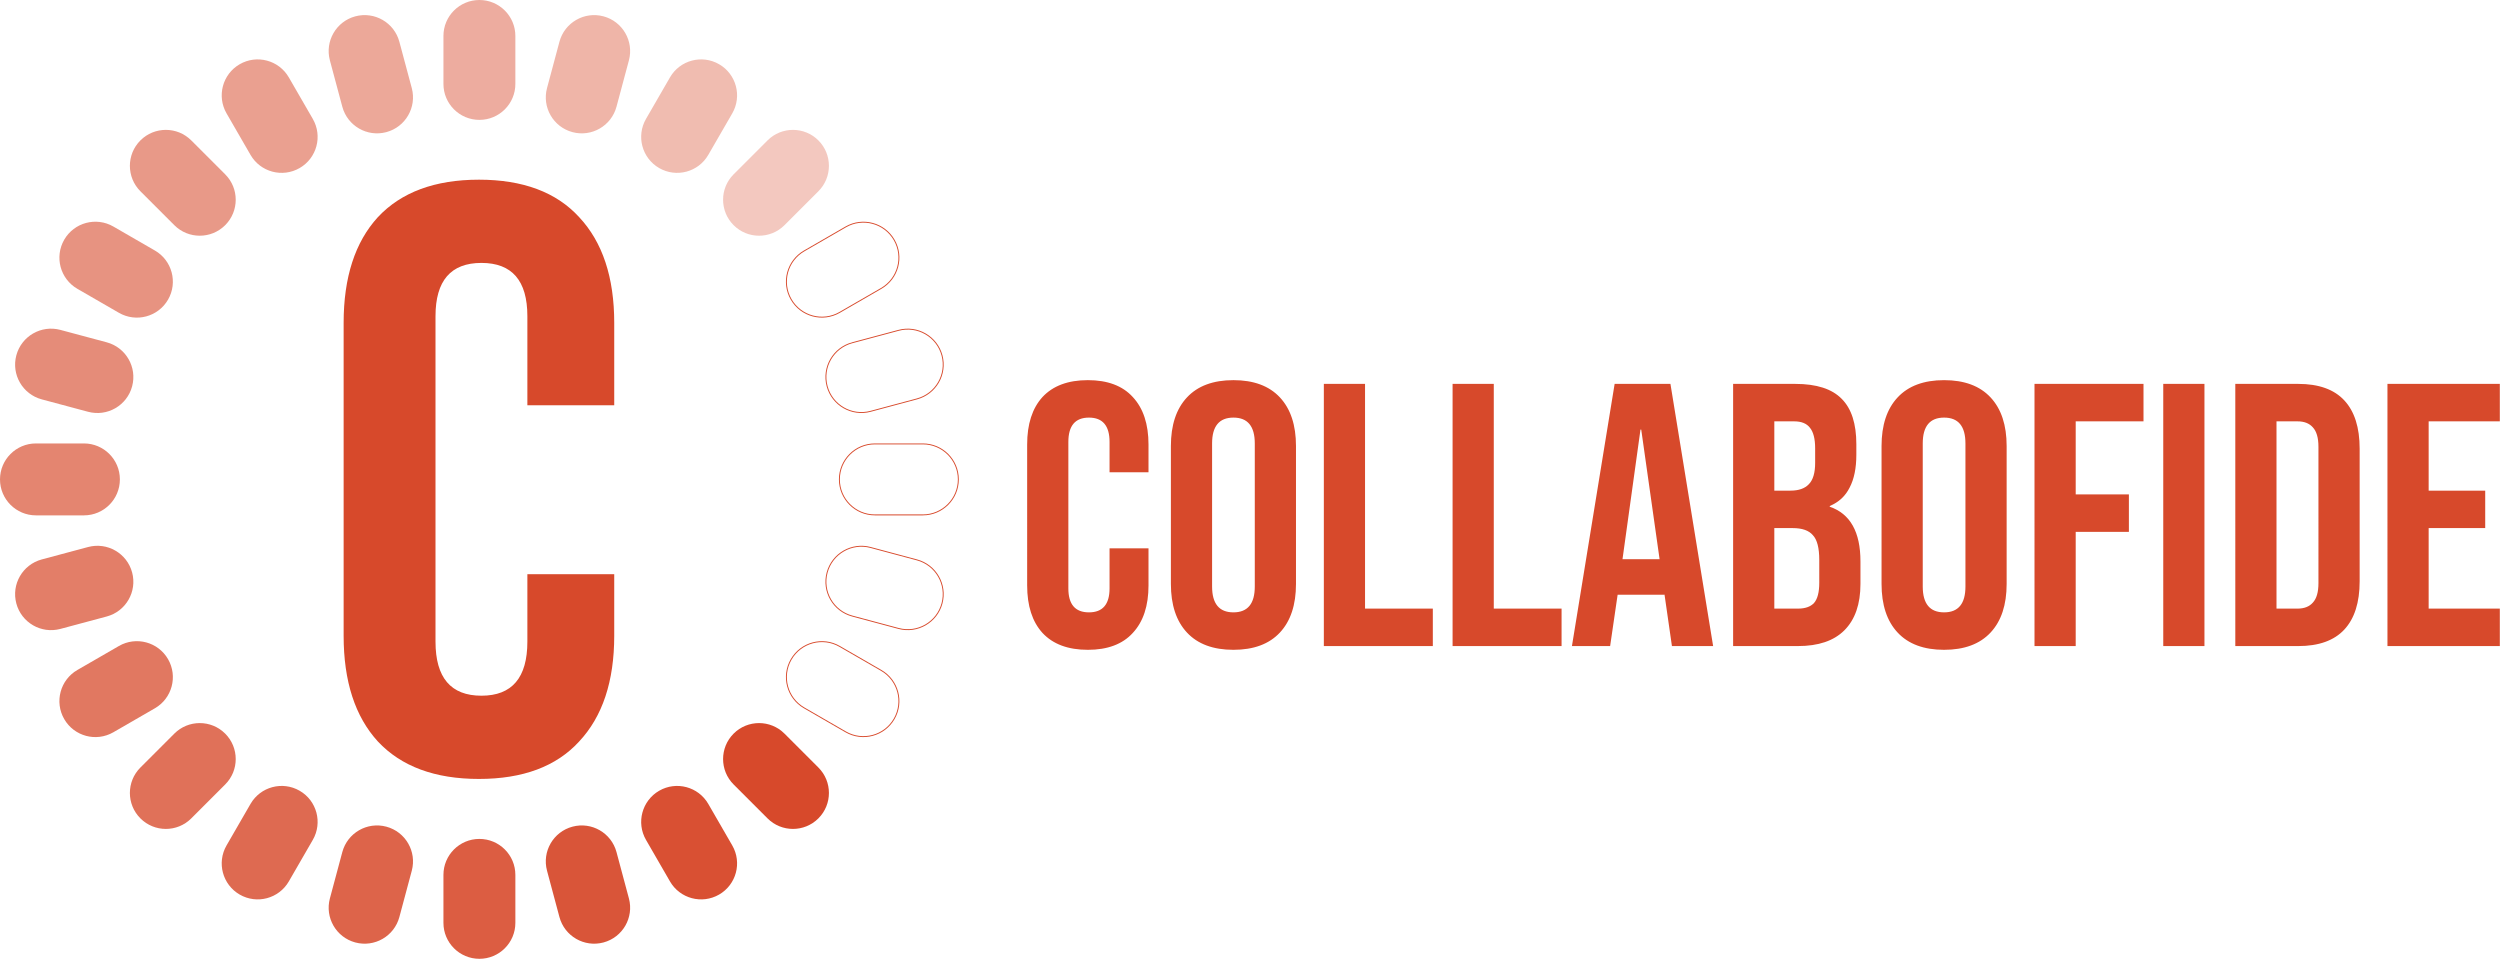 <svg width="2670" height="1024" fill="none" xmlns="http://www.w3.org/2000/svg"><path d="M352.325 64.488l13.255 49.468c5.49 20.49 26.552 32.65 47.042 27.159 20.49-5.49 32.65-26.551 27.159-47.042l-13.254-49.467c-5.491-20.49-26.552-32.65-47.042-27.16-20.491 5.49-32.65 26.552-27.16 47.042z" fill="#D7492B" fill-opacity=".48"/><path d="M241.941 121.063l25.606 44.352c10.607 18.371 34.098 24.665 52.469 14.059 18.371-10.607 24.665-34.098 14.059-52.469l-25.606-44.351C297.862 64.283 274.371 57.988 256 68.594c-18.371 10.607-24.666 34.098-14.059 52.469z" fill="#D7492B" fill-opacity=".52"/><path d="M149.961 204.281l36.213 36.213c15 14.999 39.32 14.999 54.32 0 15-15 15-39.32 0-54.32l-36.213-36.213c-15-15-39.32-15-54.32 0s-15 39.32 0 54.32z" fill="#D7492B" fill-opacity=".56"/><path d="M82.654 308.469l44.351 25.606c18.372 10.606 41.863 4.312 52.469-14.059 10.607-18.371 4.312-41.862-14.059-52.469l-44.351-25.606c-18.371-10.606-41.862-4.312-52.469 14.059-10.606 18.371-4.312 41.862 14.059 52.469z" fill="#D7492B" fill-opacity=".59"/><path d="M113.956 365.58l-49.468-13.255c-20.49-5.49-41.552 6.669-47.042 27.16-5.49 20.49 6.67 41.551 27.16 47.042l49.467 13.255c20.491 5.49 41.552-6.67 47.042-27.16 5.491-20.49-6.669-41.552-27.159-47.042z" fill="#D7492B" fill-opacity=".63"/><path d="M89.622 473.59H38.41C17.197 473.59 0 490.787 0 512c0 21.213 17.197 38.41 38.41 38.41h51.212c21.213 0 38.41-17.197 38.41-38.41 0-21.213-17.197-38.41-38.41-38.41z" fill="#D7492B" fill-opacity=".67"/><path d="M94.073 584.219l-49.467 13.254c-20.49 5.491-32.65 26.552-27.16 47.042 5.49 20.491 26.552 32.651 47.042 27.16l49.468-13.255c20.49-5.49 32.65-26.551 27.16-47.042-5.491-20.49-26.552-32.65-47.043-27.159z" fill="#D7492B" fill-opacity=".71"/><path d="M127.005 689.925l-44.351 25.606C64.283 726.138 57.988 749.629 68.595 768c10.606 18.371 34.098 24.666 52.469 14.059l44.351-25.606c18.371-10.607 24.666-34.098 14.059-52.469-10.606-18.371-34.098-24.665-52.469-14.059z" fill="#D7492B" fill-opacity=".74"/><path d="M186.174 783.506l-36.213 36.213c-15 15-15 39.32 0 54.32s39.32 15 54.32 0l36.213-36.213c15-15 15-39.32 0-54.32s-39.32-15-54.32 0z" fill="#D7492B" fill-opacity=".78"/><path d="M267.547 858.585l-25.606 44.351c-10.606 18.371-4.312 41.862 14.059 52.469s41.862 4.312 52.469-14.059l25.606-44.351c10.606-18.371 4.312-41.862-14.059-52.469s-41.862-4.312-52.469 14.059z" fill="#D7492B" fill-opacity=".82"/><path d="M365.58 910.044l-13.255 49.468c-5.49 20.49 6.669 41.548 27.16 47.038 20.49 5.49 41.551-6.666 47.042-27.156l13.255-49.467c5.49-20.491-6.67-41.552-27.16-47.043-20.49-5.49-41.552 6.67-47.042 27.16z" fill="#D7492B" fill-opacity=".85"/><path d="M473.59 934.378v51.212c0 21.21 17.197 38.41 38.41 38.41 21.213 0 38.41-17.2 38.41-38.41v-51.212c0-21.213-17.197-38.41-38.41-38.41-21.213 0-38.41 17.197-38.41 38.41z" fill="#D7492B" fill-opacity=".89"/><path d="M584.219 929.927l13.254 49.467c5.491 20.49 26.552 32.646 47.042 27.156 20.491-5.49 32.651-26.548 27.16-47.038l-13.255-49.468c-5.49-20.49-26.551-32.65-47.042-27.16-20.49 5.491-32.65 26.552-27.159 47.043z" fill="#D7492B" fill-opacity=".93"/><path d="M689.925 896.995l25.606 44.351c10.607 18.371 34.098 24.666 52.469 14.059 18.371-10.607 24.665-34.098 14.059-52.469l-25.606-44.351c-10.607-18.371-34.098-24.666-52.469-14.059-18.371 10.606-24.666 34.098-14.059 52.469z" fill="#D7492B" fill-opacity=".96"/><path d="M783.506 837.826l36.213 36.212c15 15 39.32 15 54.32.001 15-15 15-39.32 0-54.32l-36.213-36.213c-15-15-39.32-15-54.32 0s-15 39.32 0 54.32z" fill="#D7492B"/><path d="M903.186 781.626l-44.351-25.607c-18.132-10.468-24.344-33.653-13.876-51.785 10.468-18.132 33.654-24.344 51.786-13.876l44.351 25.606c18.132 10.469 24.344 33.654 13.876 51.786-10.468 18.132-33.654 24.344-51.786 13.876zm26.611-196.925l49.468 13.255c20.223 5.419 32.225 26.206 26.805 46.43-5.42 20.224-26.205 32.225-46.429 26.806l-49.467-13.255c-20.224-5.419-32.225-26.206-26.807-46.429 5.419-20.224 26.207-32.225 46.43-26.807zm4.581-110.611h51.212c20.94 0 37.91 16.973 37.91 37.91 0 20.937-16.97 37.91-37.91 37.91h-51.212c-20.937 0-37.91-16.973-37.91-37.91 0-20.937 16.973-37.91 37.91-37.91zm-24.204-108.027l49.467-13.255c20.224-5.419 41.009 6.583 46.429 26.806 5.42 20.224-6.582 41.011-26.805 46.43l-49.468 13.255c-20.223 5.419-41.011-6.583-46.43-26.807-5.418-20.223 6.583-41.01 26.807-46.429zm-51.339-98.082l44.351-25.607c18.132-10.468 41.317-4.256 51.786 13.876 10.468 18.132 4.256 41.317-13.876 51.786l-44.351 25.606c-18.132 10.469-41.318 4.256-51.786-13.876-10.469-18.132-4.256-41.317 13.876-51.785z" stroke="#D7492B"/><path d="M819.719 149.961l-36.213 36.213c-15 15-15 39.32 0 54.32s39.32 15 54.32 0l36.213-36.213c14.999-15 14.999-39.32 0-54.32-15-15-39.32-15-54.32 0z" fill="#D7492B" fill-opacity=".3"/><path d="M715.531 82.654l-25.606 44.351c-10.606 18.371-4.312 41.862 14.059 52.469 18.371 10.606 41.862 4.312 52.469-14.059l25.606-44.352c10.606-18.371 4.312-41.862-14.059-52.468-18.371-10.607-41.862-4.312-52.469 14.059z" fill="#D7492B" fill-opacity=".37"/><path d="M597.473 44.606l-13.254 49.467c-5.491 20.491 6.669 41.552 27.159 47.042 20.49 5.491 41.552-6.669 47.042-27.159l13.255-49.468c5.49-20.49-6.669-41.552-27.16-47.042-20.49-5.49-41.551 6.67-47.042 27.16z" fill="#D7492B" fill-opacity=".41"/><path d="M473.59 38.41v51.213c0 21.213 17.197 38.409 38.41 38.409 21.213 0 38.41-17.196 38.41-38.41V38.41C550.41 17.197 533.213 0 512 0c-21.213 0-38.41 17.197-38.41 38.41z" fill="#D7492B" fill-opacity=".45"/><path d="M511.499 191.907c-46.976 0-82.953 13.333-107.927 40C379.191 258.573 367 296.204 367 344.796v334.222c0 48.593 12.191 86.222 36.572 112.889 24.974 26.666 60.951 40 107.927 40 46.978 0 82.657-13.334 107.038-40C643.512 765.24 656 727.611 656 679.018v-65.777h-92.766v72c0 38.518-16.352 57.777-49.059 57.777-32.705 0-49.057-19.259-49.057-57.777V337.685c0-37.926 16.352-56.889 49.057-56.889 32.707 0 49.059 18.963 49.059 56.889v95.111H656v-88c0-48.592-12.488-86.223-37.463-112.889-24.381-26.667-60.06-40-107.038-40zM1161.8 694c-21.07 0-37.2-6-48.4-18-10.93-12-16.4-28.933-16.4-50.8V474.8c0-21.867 5.47-38.8 16.4-50.8 11.2-12 27.33-18 48.4-18s37.07 6 48 18c11.2 12 16.8 28.933 16.8 50.8v29.6H1185V472c0-17.333-7.33-26-22-26s-22 8.667-22 26v156.4c0 17.067 7.33 25.6 22 25.6s22-8.533 22-25.6v-42.8h41.6v39.6c0 21.867-5.6 38.8-16.8 50.8-10.93 12-26.93 18-48 18zm155.51 0c-21.6 0-38.14-6.133-49.6-18.4-11.47-12.267-17.2-29.6-17.2-52V476.4c0-22.4 5.73-39.733 17.2-52 11.46-12.267 28-18.4 49.6-18.4s38.13 6.133 49.6 18.4c11.46 12.267 17.2 29.6 17.2 52v147.2c0 22.4-5.74 39.733-17.2 52-11.47 12.267-28 18.4-49.6 18.4zm0-40c15.2 0 22.8-9.2 22.8-27.6V473.6c0-18.4-7.6-27.6-22.8-27.6-15.2 0-22.8 9.2-22.8 27.6v152.8c0 18.4 7.6 27.6 22.8 27.6zm96.55-244h44v240h72.4v40h-116.4V410zm137.5 0h44v240h72.4v40h-116.4V410zm173.07 0h59.6l45.59 280h-44l-8-55.6v.8h-50l-8 54.8h-40.79l45.6-280zm48 187.2l-19.6-138.4h-.8l-19.2 138.4h39.6zm78.54-187.2h66.4c22.67 0 39.2 5.333 49.6 16 10.4 10.4 15.6 26.533 15.6 48.4v11.2c0 14.4-2.4 26.133-7.2 35.2-4.53 9.067-11.6 15.6-21.2 19.6v.8c21.87 7.467 32.8 26.933 32.8 58.4v24c0 21.6-5.73 38.133-17.2 49.6-11.2 11.2-27.73 16.8-49.6 16.8h-69.2V410zm61.2 114c8.8 0 15.34-2.267 19.6-6.8 4.54-4.533 6.8-12.133 6.8-22.8v-15.6c0-10.133-1.86-17.467-5.6-22-3.46-4.533-9.07-6.8-16.8-6.8h-21.2v74h17.2zm8 126c7.73 0 13.47-2 17.2-6 3.73-4.267 5.6-11.467 5.6-21.6V598c0-12.8-2.26-21.6-6.8-26.4-4.27-5.067-11.46-7.6-21.6-7.6h-19.6v86h25.2zm156.12 44c-21.6 0-38.13-6.133-49.6-18.4-11.47-12.267-17.2-29.6-17.2-52V476.4c0-22.4 5.73-39.733 17.2-52 11.47-12.267 28-18.4 49.6-18.4s38.13 6.133 49.6 18.4c11.47 12.267 17.2 29.6 17.2 52v147.2c0 22.4-5.73 39.733-17.2 52-11.47 12.267-28 18.4-49.6 18.4zm0-40c15.2 0 22.8-9.2 22.8-27.6V473.6c0-18.4-7.6-27.6-22.8-27.6-15.2 0-22.8 9.2-22.8 27.6v152.8c0 18.4 7.6 27.6 22.8 27.6zm96.56-244h116.4v40h-72.4v78h56.8v40h-56.8v122h-44V410zm137.5 0h44v280h-44V410zm76.95 0h67.2c21.87 0 38.27 5.867 49.2 17.6s16.4 28.933 16.4 51.6v141.6c0 22.667-5.47 39.867-16.4 51.6-10.93 11.733-27.33 17.6-49.2 17.6h-67.2V410zm66.4 240c7.2 0 12.67-2.133 16.4-6.4 4-4.267 6-11.2 6-20.8V477.2c0-9.6-2-16.533-6-20.8-3.73-4.267-9.2-6.4-16.4-6.4h-22.4v200h22.4zm96.1-240h120v40h-76v74h60.4v40h-60.4v86h76v40h-120V410z" fill="#D7492B"/></svg>